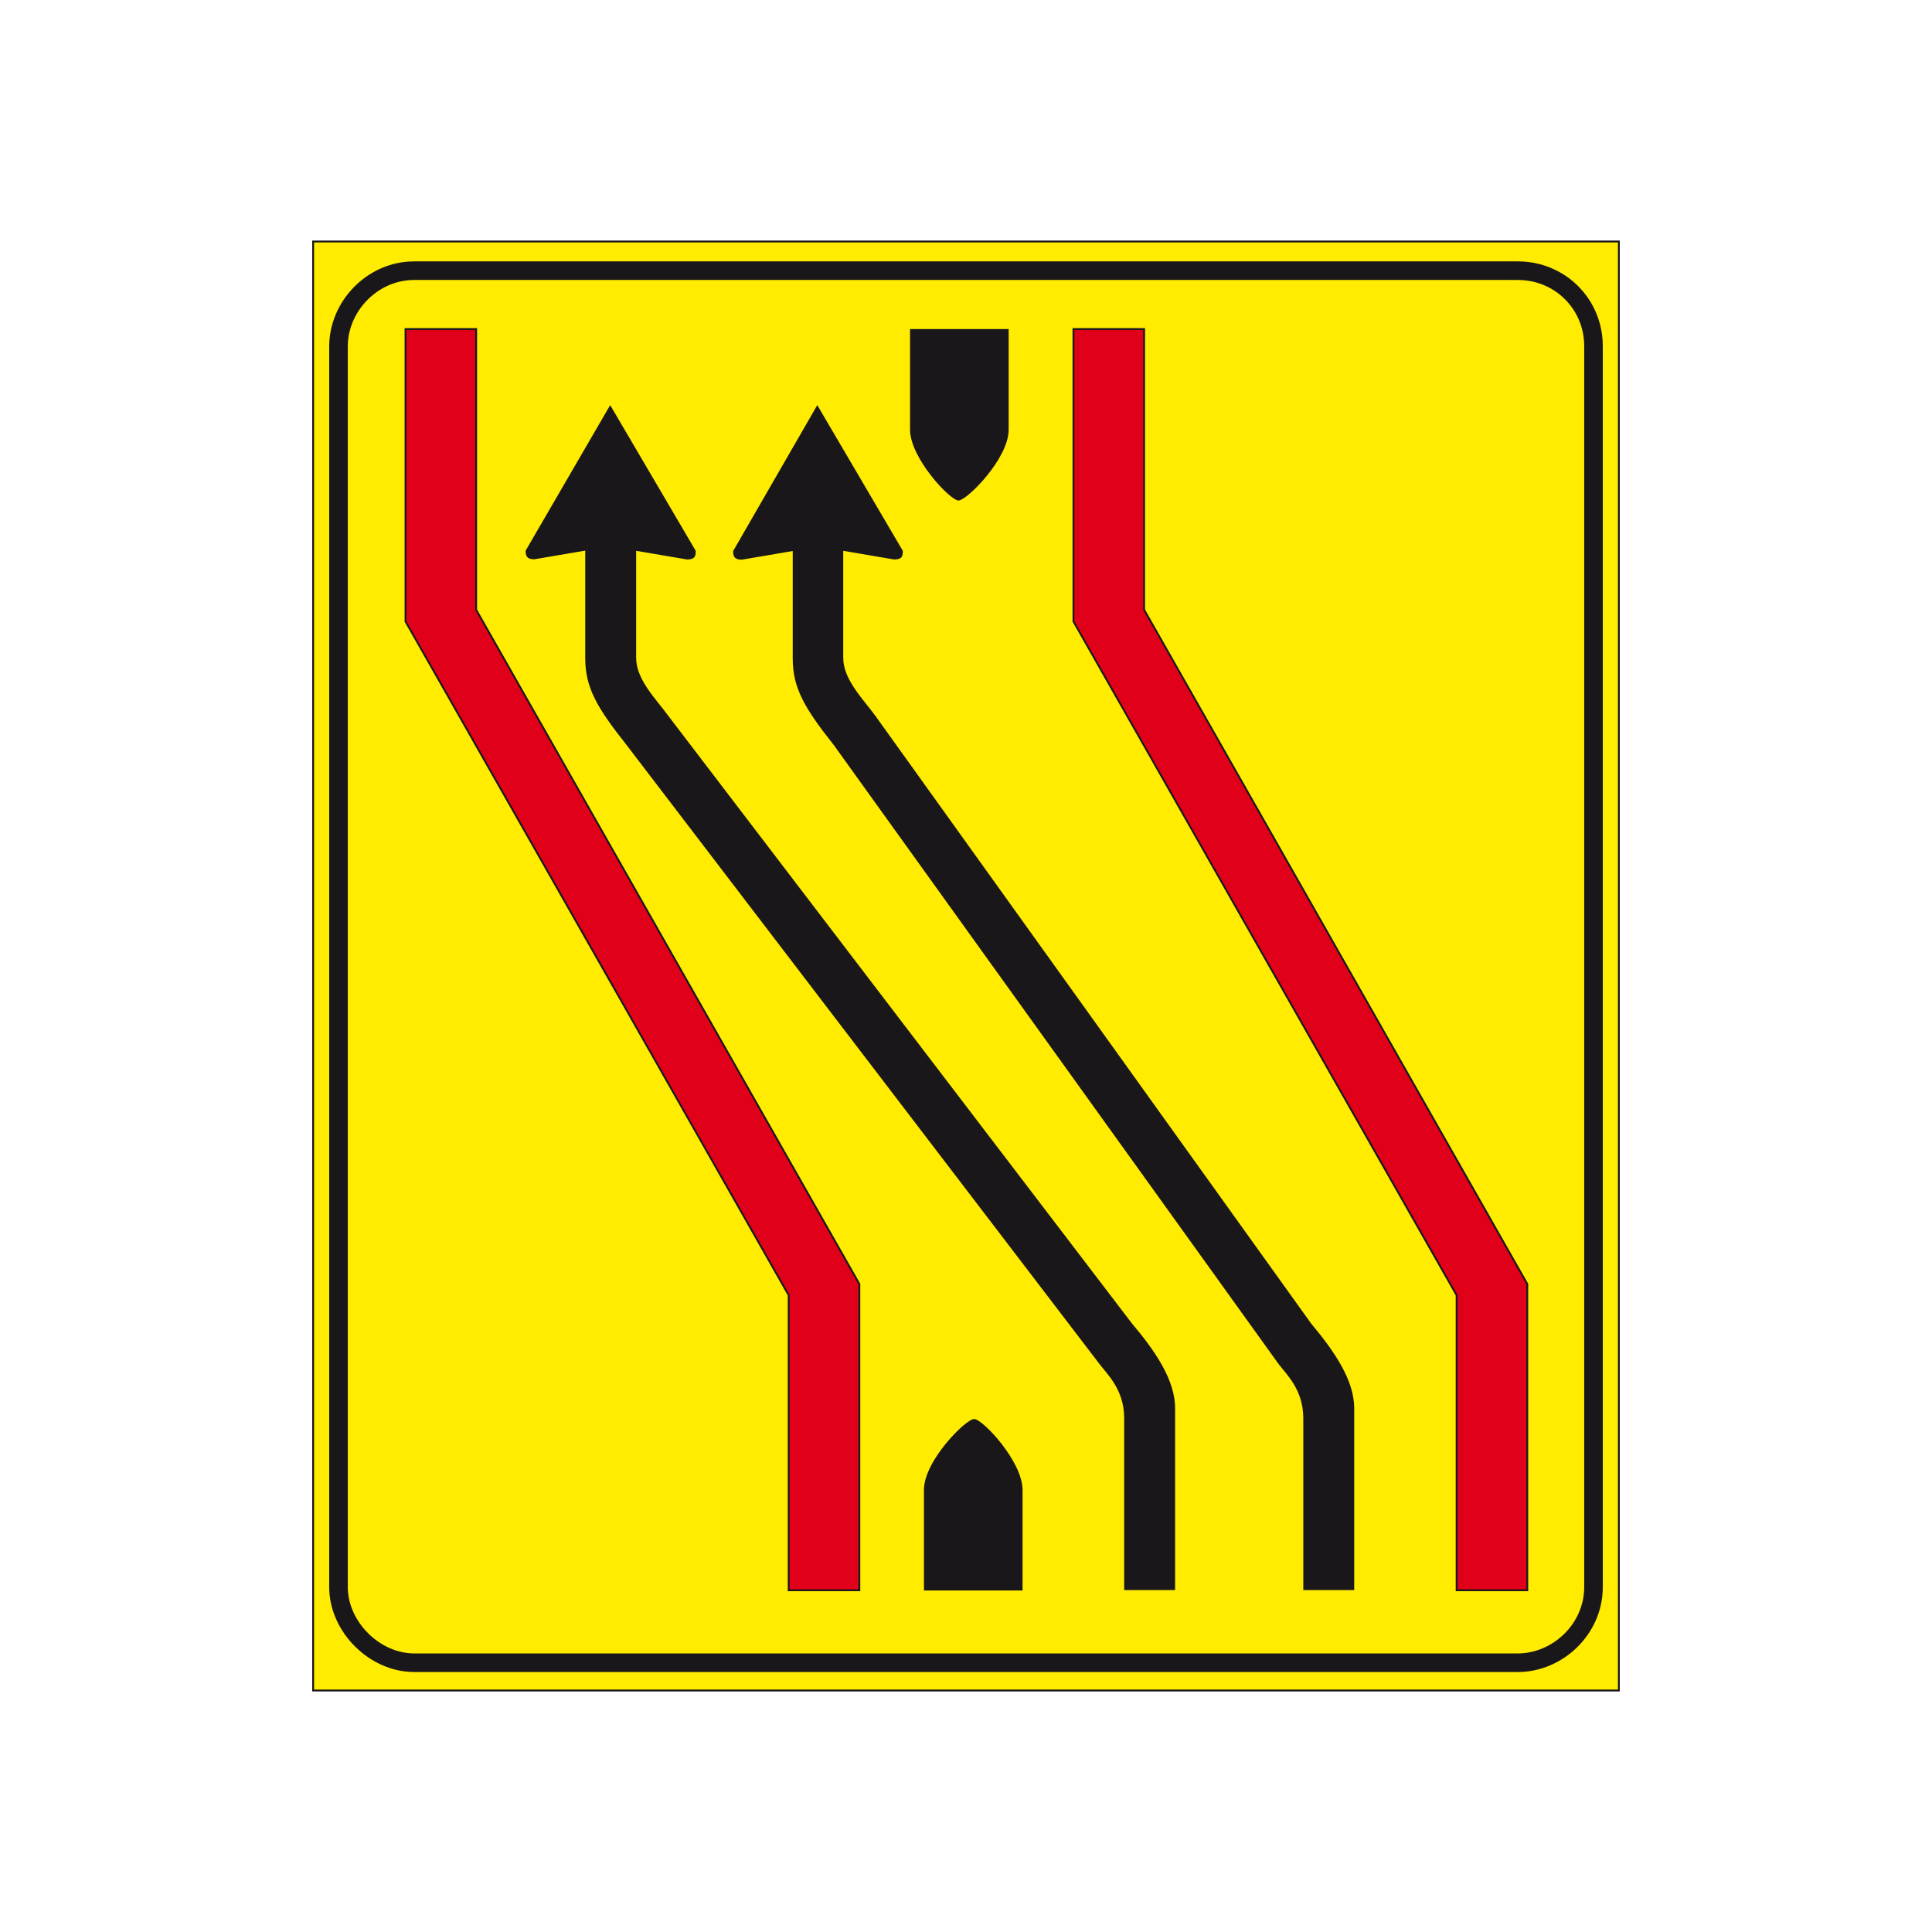 <?xml version="1.0" encoding="utf-8"?>
<!-- Generator: Adobe Illustrator 19.2.0, SVG Export Plug-In . SVG Version: 6.00 Build 0)  -->
<svg version="1.1" id="Livello_1" xmlns="http://www.w3.org/2000/svg" xmlns:xlink="http://www.w3.org/1999/xlink" x="0px" y="0px"
	 viewBox="0 0 960 960" style="enable-background:new 0 0 960 960;" xml:space="preserve">
<style type="text/css">
	.st0{fill-rule:evenodd;clip-rule:evenodd;fill:#FFEC00;stroke:#1A171B;stroke-width:0.924;stroke-miterlimit:2.613;}
	.st1{fill-rule:evenodd;clip-rule:evenodd;fill:#FFEC00;stroke:#1A171B;stroke-width:9.239;stroke-miterlimit:2.613;}
	.st2{fill-rule:evenodd;clip-rule:evenodd;fill:#1A171B;}
	.st3{fill-rule:evenodd;clip-rule:evenodd;fill:#E1001A;stroke:#1A171B;stroke-width:0.924;stroke-miterlimit:2.613;}
</style>
<g>
	<g>
		<polygon class="st0" points="804.4,120 155.6,120 155.6,840 804.4,840 804.4,120 		"/>
		<path class="st1" d="M754.2,134.5H205.8c-20.9,0-37.6,17.9-37.6,37.6v616.5c0,19.7,17.9,37.6,37.6,37.6h548.4
			c19.7,0,37.6-16.6,37.6-37.6V172C791.8,151.1,775.2,134.5,754.2,134.5L754.2,134.5z"/>
		<path class="st2" d="M501.2,163.5h-49v50c0,14.1,20,35.3,24.1,35.2c4.2-0.1,24.9-20.8,24.9-35.2V163.5L501.2,163.5z"/>
		<path class="st2" d="M459.1,790.3h49v-50c0-14.1-19.9-35.3-24.1-35.2c-4.2,0.1-24.9,20.8-24.9,35.2V790.3L459.1,790.3z"/>
		<polygon class="st3" points="568.5,163.5 533.4,163.5 533.4,308.8 723.8,643.6 723.8,790.2 758.9,790.2 758.9,638 568.5,303 
			568.5,163.5 		"/>
		<polygon class="st3" points="236.6,163.5 201.5,163.5 201.5,308.8 391.9,643.6 391.9,790.2 427,790.2 427,638 236.6,303 
			236.6,163.5 		"/>
		<path class="st2" d="M303.2,201.3l42.5,72.4c0,2.2,0,4.3-4.3,4.3l-25.3-4.3v53.2c0,10.9,10.2,20.8,15.9,28.7l230.6,302.2
			c11,13,21.4,27.8,21.3,42.1v90.2h-25.3v-85.9c-0.2-13.8-8.3-21.2-12.4-26.6l-235-307.6c-14.5-18.3-20.4-28.3-20.4-43v-53.4
			l-25.3,4.3c-4.3,0-4.3-2.5-4.3-4.3L303.2,201.3L303.2,201.3z"/>
		<path class="st2" d="M406.1,201.3l42.5,72.4c0,2.2,0,4.3-4.3,4.3l-25.3-4.3v53.2c0,10.9,10.2,20.8,15.9,28.7l216.7,302.2
			c10.9,13,21.4,27.8,21.3,42.1v90.2h-25.3v-85.9c-0.2-13.8-8.3-21.2-12.4-26.6L414.3,370.2c-14.5-18.3-20.4-28.3-20.4-43v-53.4
			l-25.3,4.3c-4.3,0-4.3-2.5-4.3-4.3L406.1,201.3L406.1,201.3z"/>
	</g>
</g>
</svg>
